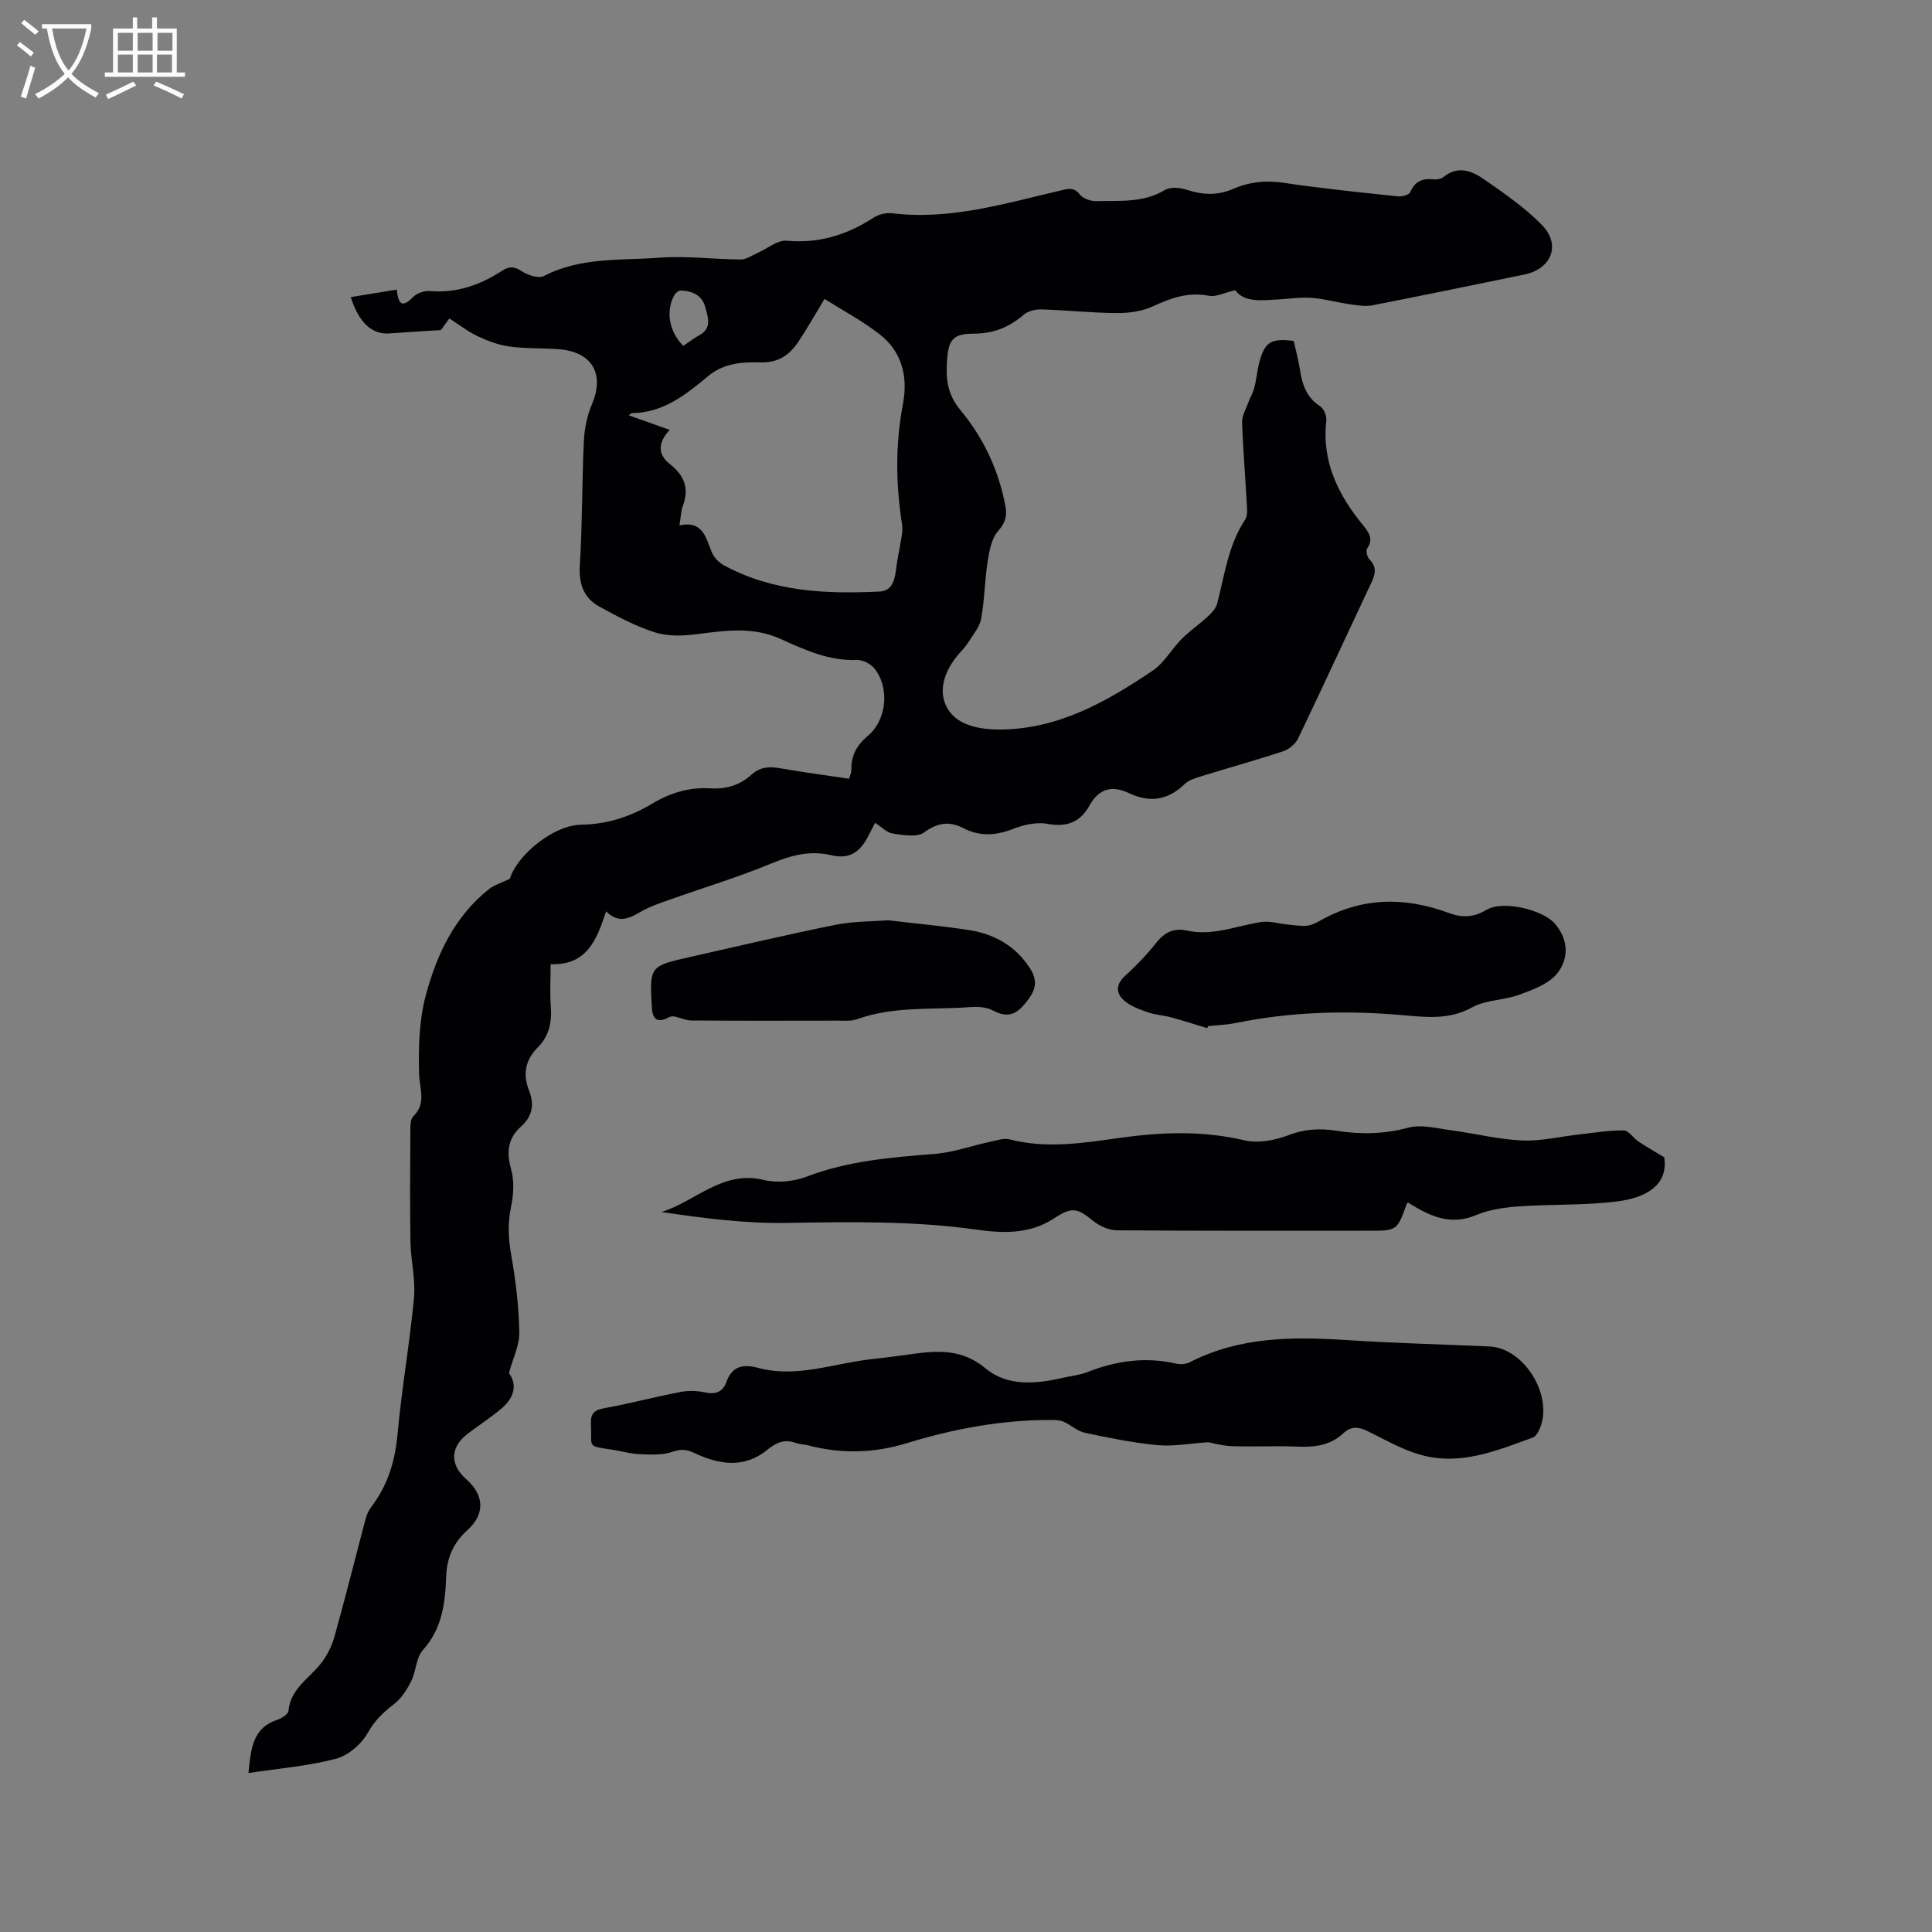 <svg enable-background="new 0 0 400 400" viewBox="0 0 400 400" xmlns="http://www.w3.org/2000/svg"><rect x="0" y="0" width="400" height="400" fill="#808080" stroke="none"/><g fill="#010103"><path d="m255.74 60.08c-2.3.53-3.98 1.44-5.43 1.16-4.23-.83-7.81.42-11.55 2.16-2.26 1.05-5.01 1.43-7.53 1.42-5.18-.03-10.36-.6-15.55-.76-1.25-.04-2.84.31-3.74 1.1-3.01 2.63-6.28 3.9-10.34 3.92-4.24.02-5.19 1.18-5.51 5.34-.28 3.78-.08 7.07 2.76 10.49 4.74 5.69 7.95 12.48 9.32 19.94.36 1.95-.03 3.41-1.52 5.09-1.37 1.55-1.82 4.11-2.17 6.31-.62 3.93-.62 7.97-1.35 11.88-.33 1.76-1.72 3.34-2.72 4.95-.5.8-1.18 1.5-1.81 2.21-3.04 3.48-4.67 7.94-2.25 11.69 2.13 3.3 6.69 4.1 10.88 4.06 12-.13 21.91-5.78 31.42-12.19 2.38-1.6 3.9-4.45 5.99-6.54 1.69-1.7 3.7-3.07 5.46-4.7.78-.73 1.64-1.65 1.9-2.63 1.54-5.92 2.28-12.07 5.78-17.37.6-.91.4-2.45.33-3.68-.29-5.51-.77-11-.95-16.51-.04-1.32.77-2.68 1.25-4 .38-1.05 1-2.03 1.27-3.1.45-1.74.6-3.55 1.05-5.29 1.12-4.24 2.41-5.05 7.12-4.44.43 1.95.99 3.98 1.31 6.04.46 3.03 1.35 5.66 4.14 7.47.77.5 1.41 2.01 1.3 2.96-.98 8.52 2.46 15.41 7.64 21.73 1.14 1.4 2.19 2.81.81 4.78-.31.44 0 1.76.47 2.23 1.61 1.6 1.22 3.12.38 4.9-5.06 10.72-10.01 21.5-15.14 32.19-.55 1.14-1.9 2.25-3.12 2.66-5.63 1.86-11.35 3.44-17.01 5.19-1.19.37-2.54.79-3.39 1.62-3.46 3.36-7.26 3.87-11.5 1.85-3.52-1.68-6.23-.93-8.16 2.55-1.91 3.45-4.67 4.55-8.69 3.81-2.23-.41-4.88.17-7.06 1.02-3.57 1.4-6.92 1.66-10.35-.12-2.94-1.52-5.35-1.16-8.17.88-1.47 1.06-4.32.54-6.47.23-1.23-.18-2.32-1.37-3.66-2.22-.51.98-.94 1.78-1.35 2.6-1.71 3.47-3.98 4.99-7.65 4.12-4.5-1.07-8.35-.01-12.5 1.7-6.81 2.82-13.9 4.96-20.85 7.43-2.09.74-4.24 1.44-6.14 2.54-2.4 1.4-4.62 2.54-7.2-.07-1.93 5.86-3.96 11.22-11.49 10.95 0 3.12-.17 5.97.04 8.8.24 3.24-.37 6.11-2.7 8.43-2.63 2.62-3.13 5.62-1.79 8.97 1.15 2.89.63 5.34-1.68 7.41-2.76 2.48-3.05 5.29-2.05 8.84.67 2.39.52 5.22 0 7.7-.72 3.41-.59 6.59.01 10 .94 5.28 1.58 10.67 1.69 16.02.06 2.72-1.34 5.46-2.15 8.47 1.66 2.27 1.29 4.98-1.58 7.38-2.19 1.83-4.59 3.41-6.88 5.13-3.72 2.8-3.85 6.42-.36 9.49 3.74 3.3 3.89 7.24.23 10.52-2.87 2.57-4.26 5.74-4.4 9.51-.2 5.55-.8 10.85-4.83 15.33-1.43 1.59-1.39 4.41-2.42 6.46-.89 1.77-2.08 3.61-3.62 4.78-2.22 1.68-3.94 3.39-5.38 5.92-1.32 2.33-4.05 4.68-6.6 5.35-5.75 1.51-11.77 1.99-18.09 2.95.51-5.25.96-9.36 5.94-11.01.92-.31 2.28-1.16 2.34-1.86.43-4.55 4.17-6.64 6.64-9.71 1.31-1.63 2.33-3.68 2.9-5.7 2.28-8.14 4.31-16.35 6.48-24.51.24-.9.73-1.78 1.29-2.53 3.34-4.45 4.79-9.42 5.29-14.98.85-9.39 2.52-18.7 3.39-28.08.35-3.82-.66-7.75-.73-11.64-.13-7.74-.06-15.48-.02-23.23.01-.92.04-2.16.59-2.7 2.78-2.71 1.3-5.67 1.22-8.78-.15-5.42-.01-11.07 1.38-16.26 2.25-8.42 5.95-16.35 13.09-22.02 1.03-.82 2.4-1.21 4.32-2.14 1.38-4.69 8.84-11.1 14.79-11.2 5.4-.09 10.16-1.65 14.67-4.35 3.74-2.23 7.69-3.45 12.08-3.17 3.19.2 6.08-.64 8.48-2.83 1.73-1.58 3.66-1.74 5.89-1.34 4.68.83 9.41 1.44 14.32 2.18.18-.66.48-1.23.47-1.79-.05-2.93 1.03-5.09 3.38-7.05 4.03-3.36 4.58-10.11 1.34-14.05-.78-.94-2.4-1.75-3.59-1.7-5.76.22-10.78-2.09-15.77-4.35-5.76-2.62-11.53-1.73-17.44-.98-2.83.36-5.96.46-8.62-.39-3.99-1.27-7.78-3.31-11.48-5.34-3.27-1.8-4.27-4.73-4.03-8.59.53-8.55.43-17.14.83-25.7.12-2.55.68-5.23 1.67-7.58 2.68-6.3.06-10.89-6.9-11.41-3.37-.25-6.79-.1-10.13-.55-2.24-.3-4.47-1.14-6.54-2.1-2-.93-3.78-2.33-5.95-3.72-.74 1.01-1.45 2-1.75 2.41-3.87.25-7.28.43-10.67.69-3.58.27-6.32-2.22-7.99-7.52 3.14-.51 6.25-1.01 9.53-1.55.28 2.69.94 4.08 3.38 1.53.77-.8 2.33-1.33 3.46-1.23 5.57.48 10.44-1.27 14.99-4.22 1.4-.91 2.45-.93 3.97.07 1.27.84 3.53 1.61 4.64 1.04 7.62-3.95 15.93-3.2 23.99-3.8 5.55-.41 11.17.34 16.77.37 1.14.01 2.29-.83 3.42-1.32 2.05-.89 4.17-2.73 6.11-2.56 6.71.6 12.52-1.21 18.02-4.8 1.05-.68 2.61-1.03 3.86-.88 11.97 1.45 23.26-2.03 34.66-4.68 1.61-.38 2.83-.87 4.15.79.67.85 2.24 1.4 3.39 1.37 4.8-.12 9.7.4 14.18-2.28 1.14-.68 3.14-.54 4.52-.08 3.27 1.08 6.38 1.24 9.56-.14 3.36-1.46 6.77-1.86 10.49-1.3 7.86 1.18 15.77 1.97 23.67 2.81.86.09 2.35-.29 2.59-.86.96-2.25 2.51-2.89 4.78-2.66.69.07 1.61-.07 2.12-.49 3.03-2.46 5.94-1.23 8.47.54 4.14 2.9 8.4 5.81 11.9 9.4 4 4.09 1.98 9.11-3.63 10.26-10.48 2.15-20.95 4.32-31.45 6.37-1.46.28-3.07.01-4.58-.2-2.65-.38-5.27-1.13-7.93-1.33-2.3-.18-4.65.18-6.97.31-3.51.21-7.08.66-8.94-1.91zm-117.09 28.92c-2.37 2.54-2.58 5.03.02 7.07 3.11 2.44 4.05 5.1 2.68 8.75-.39 1.05-.39 2.25-.67 3.97 4.75-1.08 5.42 2.4 6.66 5.47.43 1.07 1.41 2.16 2.43 2.72 10.14 5.54 21.18 6.04 32.36 5.49 2.43-.12 3.09-2.15 3.35-4.34.28-2.35.82-4.67 1.19-7.02.13-.81.22-1.67.1-2.47-1.31-8.34-1.42-16.66.17-24.98 1.09-5.75-.21-10.91-4.93-14.54-3.54-2.73-7.55-4.86-11.3-7.23-2.03 3.36-3.59 6.11-5.34 8.75-1.83 2.77-4.11 4.48-7.83 4.39-3.82-.09-7.64.08-11.02 2.91-4.5 3.76-9.23 7.53-15.63 7.59-.18 0-.35.21-.72.45 2.89 1.04 5.65 2.02 8.48 3.02zm2.81-17.39c1.08-.72 2.15-1.56 3.33-2.2 2.69-1.48 1.78-3.73 1.23-5.81-.67-2.52-2.71-3.36-5.07-3.46-.44-.02-1.1.53-1.35.98-1.81 3.33-1.07 7.55 1.86 10.49z"/><path d="m250.15 298.6c-3.94.26-7.26.91-10.49.6-5.04-.48-10.05-1.49-15.02-2.55-1.58-.34-2.94-1.65-4.48-2.32-.8-.34-1.79-.33-2.69-.34-10.15-.02-20.05 1.84-29.68 4.79-6.93 2.12-13.67 2.26-20.57.44-.82-.21-1.71-.19-2.49-.48-2.35-.85-4.03-.07-5.95 1.49-4.69 3.81-9.91 3.02-14.93.64-1.65-.78-2.79-.93-4.6-.3-2.09.73-4.55.59-6.84.5-1.89-.07-3.75-.64-5.63-.92-5.45-.83-4.18-.41-4.43-5.22-.1-2.04.46-2.97 2.66-3.36 5.31-.95 10.53-2.35 15.83-3.37 1.62-.31 3.42-.28 5.04.07 2.24.48 3.74-.01 4.53-2.18 1.18-3.25 3.42-3.72 6.53-2.89 8.02 2.16 15.69-.95 23.52-1.8 2.95-.32 5.88-.72 8.82-1.12 5.28-.72 10.11-.86 14.8 3.05 4.47 3.72 10.32 3.23 15.87 1.95 1.75-.4 3.59-.58 5.25-1.23 5.95-2.34 11.99-3.17 18.29-1.73.87.2 2 .14 2.78-.25 10.33-5.33 21.36-5.35 32.57-4.62 9.83.64 19.68.88 29.52 1.32 7.45.33 13.57 10.75 10.23 17.43-.27.54-.68 1.21-1.18 1.4-7.56 2.77-15.17 5.95-23.41 3.57-3.72-1.07-7.2-3.06-10.7-4.8-1.9-.95-3.52-1.19-5.17.37-2.66 2.51-5.89 2.91-9.4 2.77-4.55-.19-9.12.05-13.67-.09-1.93-.07-3.81-.62-4.91-.82z"/><path d="m344.57 239.61c.83 5.61-3.5 8.33-9.74 9.13-6.7.85-13.54.55-20.3 1.03-3.01.21-6.16.64-8.91 1.8-5.45 2.29-9.71.14-14.11-2.6 0 0-.21.14-.27.32-2 5.52-2 5.52-7.85 5.52-17.39 0-34.79.05-52.18-.09-1.66-.01-3.6-.9-4.92-1.98-3.43-2.79-4.45-2.85-8.33-.33-4.85 3.14-10.46 2.93-15.74 2.18-13.09-1.85-26.19-1.61-39.34-1.4-8.61.14-17.25-.97-25.92-2.26 7.13-2.24 12.67-8.71 21.14-6.64 2.78.68 6.21.35 8.91-.68 8.57-3.27 17.46-3.99 26.45-4.7 3.92-.31 7.75-1.71 11.63-2.54 1.31-.28 2.76-.78 3.97-.47 7.73 2 15.41.71 23.04-.35 8.58-1.19 16.99-1.47 25.55.54 2.87.68 6.41-.02 9.26-1.11 3.37-1.29 6.55-1.38 9.93-.85 4.97.78 9.79.67 14.76-.66 2.68-.72 5.84.15 8.75.53 4.94.65 9.83 1.9 14.77 2.12 3.95.18 7.95-.82 11.93-1.26 3.04-.34 6.09-.85 9.13-.81 1.02.01 1.97 1.56 3.04 2.28 1.61 1.08 3.31 2.04 5.35 3.28z"/><path d="m249.94 212.87c-2.47-.75-4.92-1.55-7.41-2.22-1.62-.44-3.34-.53-4.92-1.08-1.71-.6-3.56-1.26-4.88-2.42-1.7-1.5-1.76-3.31.2-5.1 2.34-2.14 4.56-4.45 6.52-6.93 1.71-2.17 3.67-3.03 6.3-2.45 5.31 1.17 10.21-.97 15.29-1.77 1.82-.29 3.78.35 5.68.53 1.28.12 2.58.34 3.85.23.91-.08 1.84-.54 2.65-1 8.65-4.91 17.57-5.04 26.74-1.64 2.64.98 5.05.99 7.75-.62 3.58-2.13 11.83.05 14.21 2.83 2.9 3.38 2.85 7.23.56 10.21-1.7 2.22-5.02 3.43-7.85 4.48-3.19 1.19-6.98 1.06-9.88 2.66-4.79 2.65-9.69 2-14.53 1.58-11.57-1-23.03-.68-34.42 1.65-1.85.38-3.77.43-5.66.63-.06.13-.13.28-.2.43z"/><path d="m183.87 190.53c6.19.74 11.57 1.22 16.9 2.06 5.1.81 9.35 3.21 12.32 7.64 1.62 2.41 1.64 4.26-.25 6.78-2.1 2.8-3.89 3.99-7.23 2.21-1.3-.69-3.08-.83-4.61-.72-7.87.61-15.91-.25-23.57 2.52-1.24.45-2.72.28-4.09.29-10.07.02-20.14.04-30.21-.03-1.16-.01-2.32-.59-3.49-.83-.36-.07-.83-.01-1.16.17-2.25 1.2-3.37.58-3.52-2.02-.48-8.56-.48-8.58 7.96-10.48 10.02-2.25 20.01-4.63 30.08-6.65 3.79-.75 7.76-.69 10.87-.94z"/></g><path d="m6.4 11.7c-1-.8-1.9-1.6-2.9-2.3l.6-.7c.9.7 1.9 1.4 2.9 2.2zm-2.1 8.3c.7-2.1 1.4-4.2 2-6.4.2.1.6.3 1 .4-.7 2.3-1.3 4.4-1.9 6.4zm3-12.8c-1.1-.9-2.1-1.7-2.9-2.4l.6-.7c1 .8 2 1.5 3 2.4zm1.4-1.3v-.9h10.2v.9c-.9 4.2-2.3 7.3-4.1 9.4 1.3 1.4 3.2 2.7 5.7 4-.2.2-.4.5-.7.9-2.5-1.4-4.4-2.7-5.7-4.2-1.4 1.5-3.5 3-6.1 4.4 0 0 0 0-.1-.1-.3-.4-.5-.7-.7-.8 2.7-1.3 4.7-2.8 6.2-4.2-1.8-2.2-3-5.3-3.7-9.4zm9.2 0h-7.1c.6 3.8 1.7 6.7 3.4 8.7 1.7-2 2.9-4.8 3.7-8.7z" fill="#fcfbfa"/><path d="m31.6 3.6h.9v2.3h4.1v9.1h1.7v.9h-16.6v-.9h1.7v-9.1h4.1v-2.3h.9v2.3h3.1v-2.3zm-4 13.3.6.8c-1.9.9-3.8 1.9-5.8 2.8-.2-.3-.3-.6-.5-.9 2-.9 3.9-1.8 5.7-2.7zm-3.2-10.1v3.7h3.1v-3.7zm0 4.5v3.7h3.1v-3.7zm4.1-4.5v3.7h3.1v-3.7zm0 4.5v3.7h3.1v-3.7zm9.1 9.1c-2.1-1.1-4.1-2-5.8-2.7l.5-.8c2.2.9 4.1 1.8 5.8 2.6zm-1.9-13.6h-3.1v3.7h3.1zm-3.2 4.5v3.7h3.1v-3.7z" fill="#fcfbfa"/></svg>